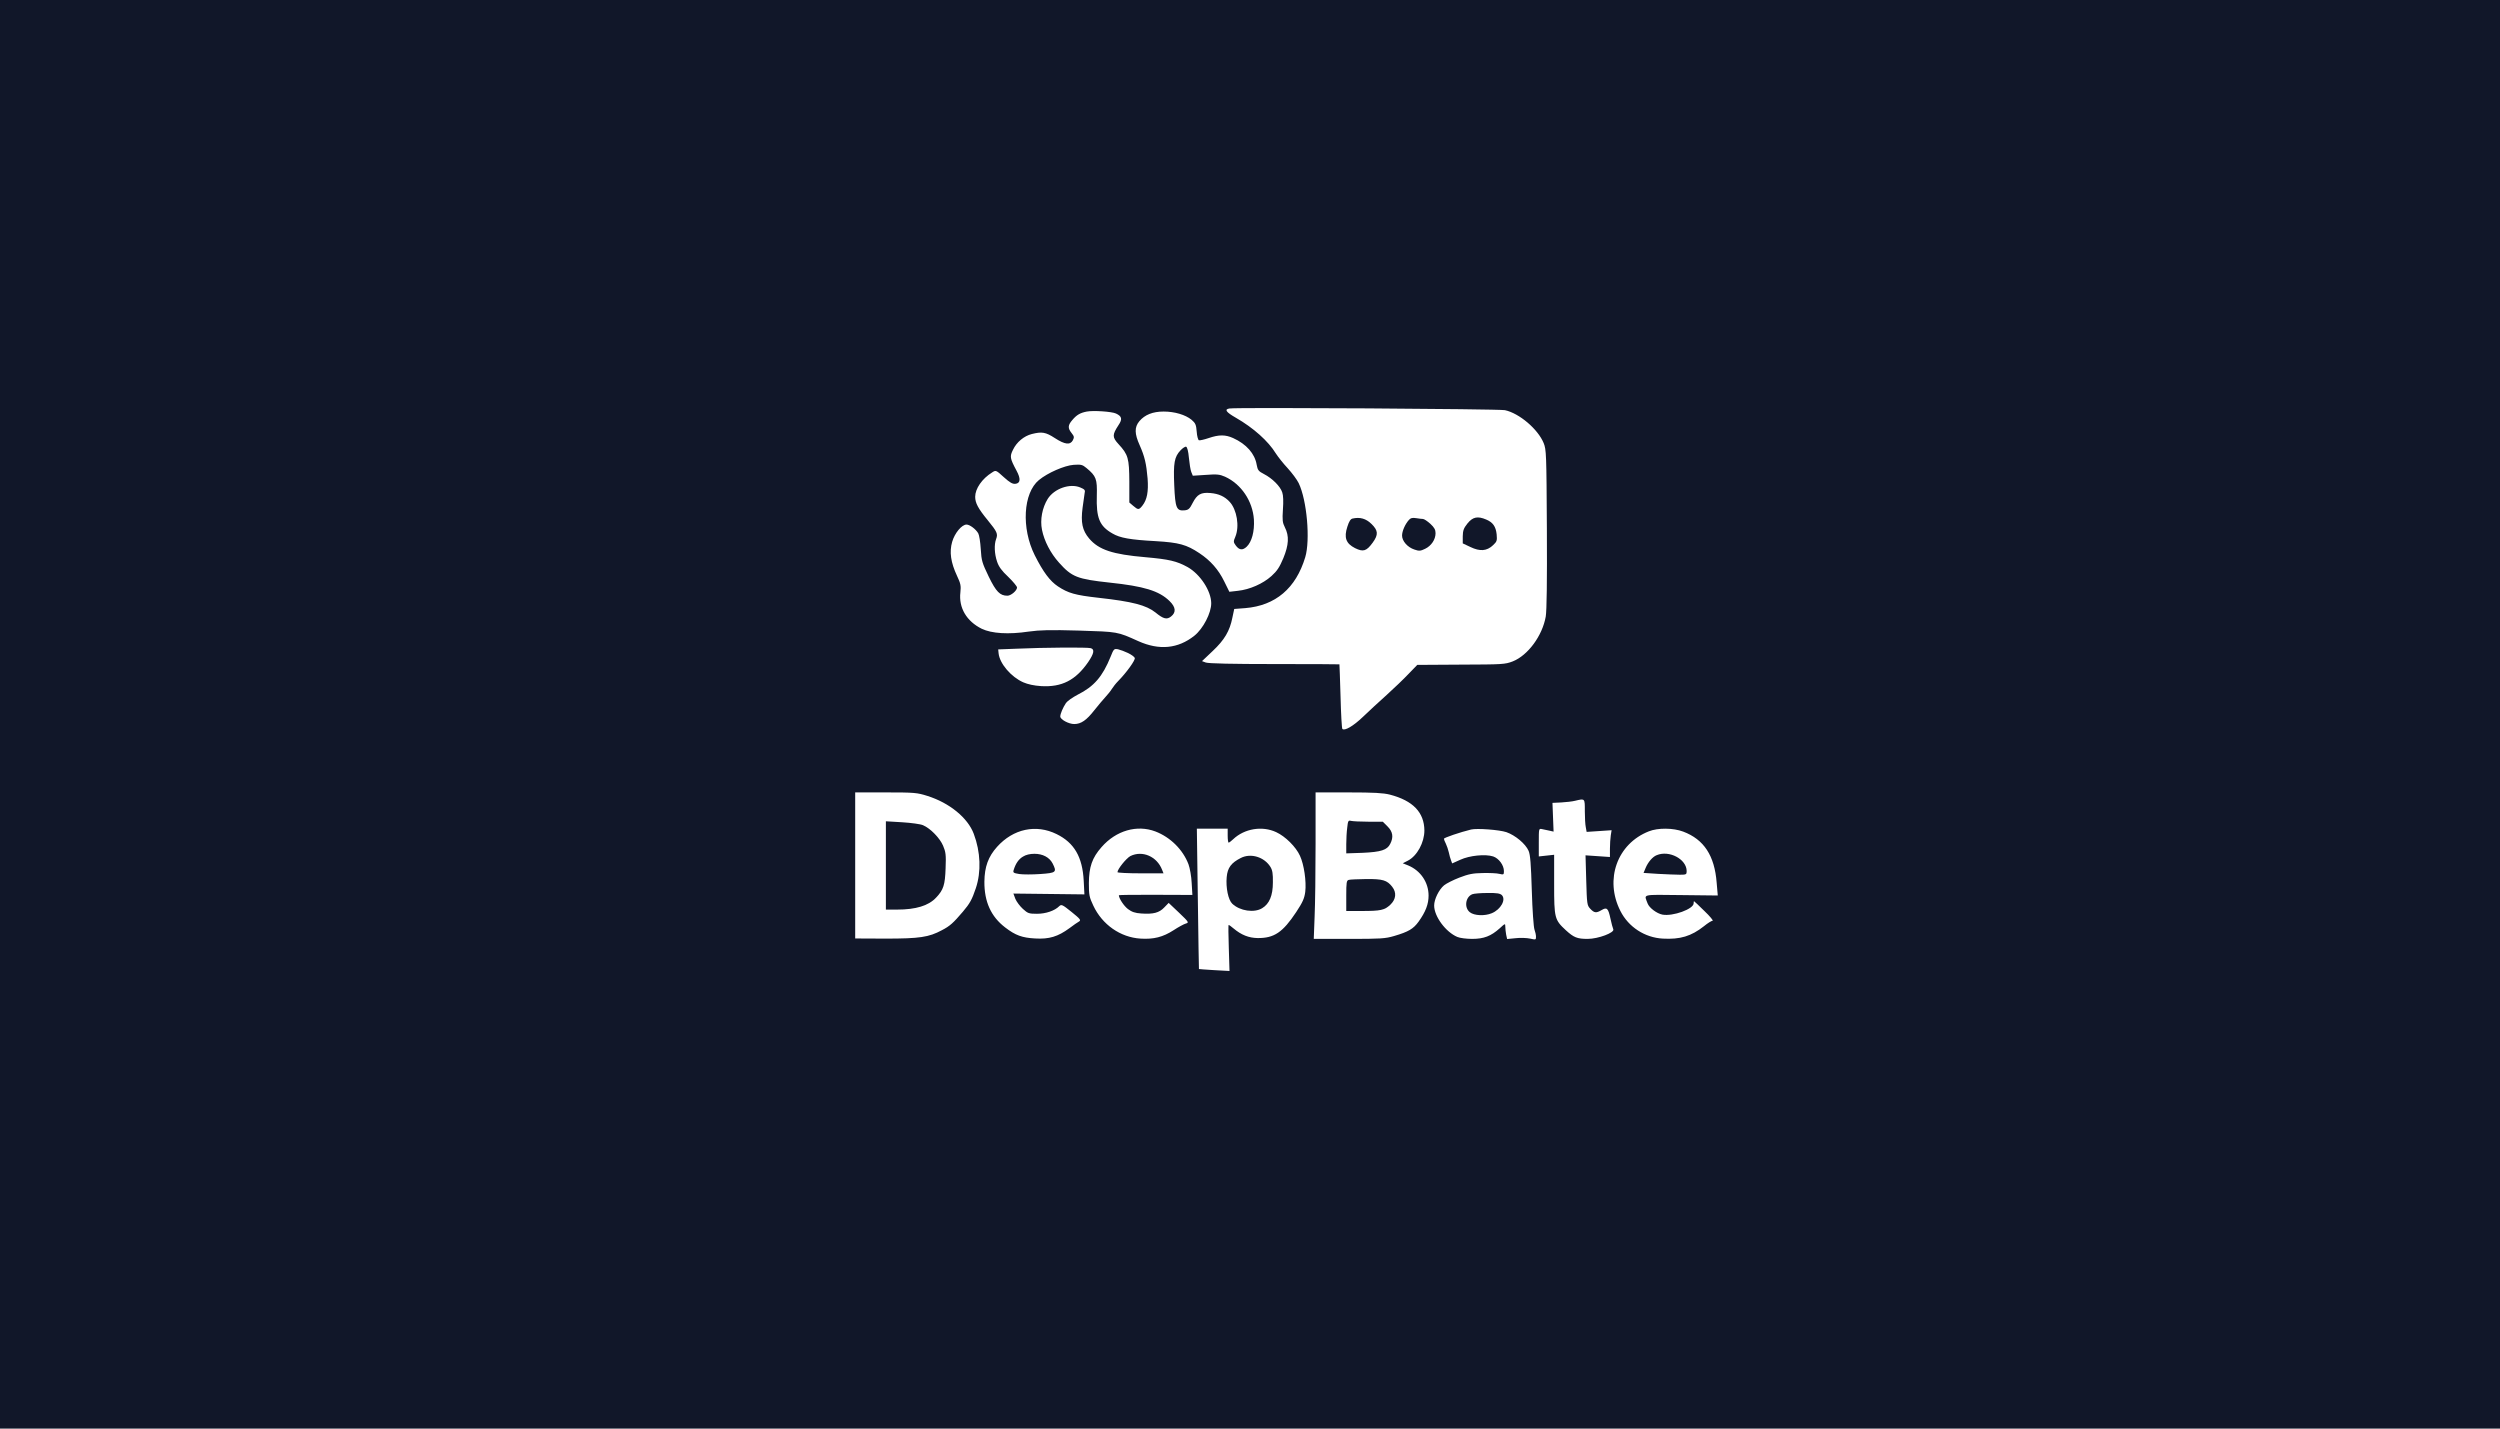 <?xml version="1.0" standalone="no"?>
<!DOCTYPE svg PUBLIC "-//W3C//DTD SVG 20010904//EN"
 "http://www.w3.org/TR/2001/REC-SVG-20010904/DTD/svg10.dtd">
<svg version="1.0" xmlns="http://www.w3.org/2000/svg"
 width="1792pt" height="1024pt" viewBox="0 0 1792 1024"
 preserveAspectRatio="xMidYMid meet">

<g transform="translate(0,1024) scale(0.1,-0.1)"
fill="#111729" stroke="none">
<path d="M0 5120 l0 -5120 8960 0 8960 0 0 5120 0 5120 -8960 0 -8960 0 0
-5120z m10787 2180 c103 -22 237 -136 278 -236 19 -47 20 -77 23 -614 2 -379
-1 -586 -8 -629 -24 -138 -128 -279 -237 -322 -55 -21 -72 -22 -371 -23 l-313
-2 -63 -65 c-34 -36 -105 -104 -157 -151 -53 -47 -129 -118 -170 -157 -69 -66
-131 -102 -147 -86 -4 4 -10 109 -13 233 -4 125 -7 228 -8 230 0 1 -210 2
-465 2 -303 0 -474 4 -493 11 l-27 10 76 72 c85 80 123 144 142 241 l13 61 79
6 c217 18 363 142 430 365 37 123 12 409 -47 531 -12 25 -48 73 -79 107 -31
33 -69 81 -85 106 -54 88 -160 183 -287 256 -70 40 -84 60 -45 66 63 9 1927
-3 1974 -12z m-2788 -24 c43 -20 48 -40 18 -84 -45 -69 -45 -86 1 -136 69 -75
76 -101 77 -269 l0 -149 28 -24 c35 -30 41 -30 66 2 33 42 44 100 37 194 -9
106 -21 158 -57 239 -37 82 -38 129 -2 172 39 46 96 69 174 69 79 0 156 -23
200 -59 28 -24 33 -35 37 -85 2 -32 10 -60 16 -62 6 -2 38 5 70 16 74 25 119
25 175 0 95 -43 156 -112 169 -192 7 -38 13 -46 52 -66 60 -31 117 -88 131
-131 8 -22 9 -66 5 -123 -5 -77 -3 -94 14 -128 32 -62 28 -126 -11 -221 -27
-64 -44 -91 -85 -128 -61 -55 -156 -97 -241 -106 l-61 -7 -37 75 c-41 84 -98
149 -178 202 -92 61 -145 76 -312 86 -184 10 -257 23 -311 55 -93 53 -117 111
-112 273 3 117 -4 138 -74 196 -29 24 -38 27 -93 23 -65 -5 -185 -57 -248
-109 -113 -93 -127 -345 -30 -539 61 -121 109 -185 166 -223 74 -49 123 -63
292 -82 243 -27 341 -53 407 -105 57 -47 82 -53 112 -29 38 30 34 67 -11 111
-75 73 -183 106 -430 132 -231 25 -270 40 -362 143 -61 68 -106 155 -122 235
-15 73 2 159 41 222 47 74 159 113 233 82 31 -13 37 -19 32 -38 -2 -13 -9 -61
-15 -107 -14 -106 -2 -163 47 -221 69 -81 168 -114 403 -134 171 -15 225 -28
303 -71 90 -51 168 -170 169 -258 1 -70 -58 -184 -121 -234 -117 -93 -251
-106 -401 -39 -153 69 -145 67 -425 76 -208 6 -280 4 -360 -7 -147 -22 -267
-14 -338 20 -109 54 -166 151 -153 261 5 47 2 63 -24 118 -45 96 -56 172 -35
244 18 63 69 124 103 124 23 0 67 -33 84 -63 7 -12 15 -63 18 -113 5 -84 10
-99 57 -197 53 -109 81 -137 134 -137 26 0 69 37 69 59 0 8 -28 42 -63 76 -47
44 -68 73 -80 109 -19 56 -22 122 -7 162 14 37 8 52 -60 135 -69 84 -90 124
-90 168 0 58 49 130 122 175 26 17 27 17 83 -34 43 -39 63 -50 83 -48 37 4 40
36 8 95 -47 88 -49 101 -25 149 26 55 79 99 135 113 72 18 99 14 165 -29 72
-47 110 -51 129 -16 11 22 10 28 -9 52 -28 35 -27 56 5 93 31 37 57 52 104 61
47 9 179 0 209 -14z m-181 -1682 c30 -8 24 -38 -18 -100 -90 -130 -189 -181
-338 -172 -49 3 -95 13 -127 27 -87 38 -169 134 -177 207 l-3 29 130 5 c197 9
507 11 533 4z m268 -35 c23 -11 45 -27 48 -35 6 -15 -60 -106 -120 -167 -16
-16 -35 -41 -44 -55 -9 -15 -30 -41 -46 -58 -16 -17 -51 -59 -79 -94 -57 -73
-96 -100 -145 -100 -40 0 -100 33 -100 54 0 19 19 64 41 97 10 14 47 40 83 59
118 59 179 130 237 273 22 56 25 58 53 53 17 -4 49 -16 72 -27z m-1439 -1024
c159 -50 290 -157 333 -272 49 -130 54 -272 15 -389 -28 -83 -43 -110 -93
-169 -69 -81 -93 -103 -151 -133 -93 -50 -159 -60 -403 -60 l-218 1 0 523 0
524 219 0 c206 0 225 -2 298 -25z m3316 9 c165 -43 246 -127 247 -257 0 -86
-52 -182 -118 -216 l-37 -19 40 -16 c88 -37 145 -121 145 -216 0 -61 -21 -116
-72 -187 -37 -51 -72 -72 -174 -102 -64 -19 -96 -21 -324 -21 l-253 0 6 158
c4 86 7 322 7 525 l0 367 236 0 c182 0 250 -4 297 -16z m1397 -118 c0 -46 3
-98 7 -116 l6 -33 90 6 89 6 -6 -37 c-3 -20 -6 -64 -6 -96 l0 -59 -87 6 -88 6
5 -178 c5 -173 6 -180 29 -205 29 -31 43 -32 82 -9 37 22 47 13 63 -63 7 -33
16 -66 20 -75 11 -24 -108 -69 -184 -69 -75 0 -99 10 -156 62 -81 75 -84 87
-84 329 l0 212 -55 -6 -55 -6 0 101 c0 99 0 100 23 95 12 -3 36 -8 52 -11 l31
-7 -4 103 -4 103 63 3 c35 2 80 7 99 12 72 17 70 19 70 -74z m-3786 -165 c126
-62 185 -163 194 -334 l5 -98 -255 3 -254 3 14 -38 c9 -21 33 -53 54 -72 35
-32 43 -35 101 -35 64 0 127 22 159 54 16 15 22 13 89 -41 62 -50 69 -59 54
-68 -10 -5 -41 -27 -69 -48 -83 -61 -146 -80 -246 -74 -93 5 -141 22 -215 79
-102 78 -150 185 -149 328 1 107 28 180 91 250 116 129 279 164 427 91z m708
19 c107 -41 197 -130 237 -235 10 -27 21 -88 23 -135 l5 -85 -263 1 c-145 1
-264 -1 -264 -3 0 -22 35 -76 65 -99 28 -21 51 -29 96 -32 86 -6 128 5 164 43
l32 33 74 -70 c71 -68 73 -71 49 -78 -14 -4 -53 -25 -88 -48 -76 -49 -142 -66
-237 -60 -144 9 -274 100 -338 236 -29 61 -32 76 -32 162 1 116 23 181 91 258
104 119 254 162 386 112z m518 -30 c0 -27 3 -50 7 -50 4 0 18 11 32 24 81 77
209 98 309 51 65 -30 141 -105 170 -169 29 -62 47 -184 38 -259 -6 -46 -18
-74 -65 -145 -96 -145 -158 -187 -276 -186 -64 1 -117 22 -173 69 -16 14 -32
25 -35 25 -3 0 -2 -74 1 -165 l5 -165 -109 6 c-60 4 -110 7 -110 8 -1 1 -4
227 -8 504 l-7 502 111 0 110 0 0 -50z m1998 25 c63 -22 137 -83 159 -134 12
-28 17 -92 23 -286 4 -139 13 -262 19 -278 6 -16 11 -39 11 -52 0 -22 -2 -22
-42 -13 -24 5 -71 7 -104 3 l-61 -6 -7 32 c-3 17 -6 43 -6 56 0 25 -1 25 -41
-12 -62 -55 -112 -75 -197 -75 -40 0 -88 6 -106 14 -83 35 -166 147 -166 225
0 45 34 114 71 145 16 13 65 38 109 55 65 25 97 32 168 33 48 1 102 -1 120 -6
30 -7 32 -6 32 20 0 42 -36 91 -77 105 -56 18 -169 7 -236 -24 l-58 -26 -8 22
c-5 12 -12 38 -16 57 -4 19 -14 47 -21 62 -8 15 -14 31 -14 36 0 7 117 47 195
66 42 10 202 -2 253 -19z m1267 4 c149 -56 225 -172 240 -366 l8 -92 -262 3
c-292 3 -266 9 -241 -60 12 -32 66 -72 106 -80 75 -14 224 40 224 81 0 8 1 15
3 15 1 0 35 -31 74 -70 40 -38 66 -70 59 -70 -8 0 -35 -17 -62 -39 -91 -72
-171 -96 -295 -89 -129 7 -246 83 -304 198 -115 226 -23 482 204 571 65 26
175 25 246 -2z"/>
<path d="M9695 6523 c-14 -3 -25 -20 -37 -58 -26 -79 -10 -121 55 -154 59 -29
82 -22 127 40 41 57 39 86 -9 133 -40 39 -82 51 -136 39z"/>
<path d="M10099 6513 c-27 -30 -49 -80 -49 -112 0 -39 39 -84 88 -100 34 -12
44 -11 77 5 44 21 75 66 75 112 0 25 -9 41 -37 67 -21 19 -45 35 -53 35 -8 0
-31 3 -50 6 -27 4 -39 1 -51 -13z"/>
<path d="M10519 6488 c-28 -35 -33 -51 -34 -93 l0 -50 55 -26 c69 -33 117 -29
161 12 29 27 31 33 27 79 -6 56 -27 86 -75 106 -61 26 -96 19 -134 -28z"/>
<path d="M8462 7012 c-44 -47 -52 -89 -45 -251 7 -163 16 -185 75 -179 27 3
36 11 57 53 32 62 60 77 127 71 60 -5 103 -25 138 -63 52 -56 72 -176 41 -250
-15 -35 -14 -39 3 -63 25 -34 49 -36 78 -9 37 35 57 110 52 195 -9 133 -91
254 -207 307 -39 17 -58 19 -138 13 l-93 -6 -11 27 c-6 15 -13 61 -17 102 -4
46 -12 76 -20 79 -7 2 -25 -10 -40 -26z"/>
<path d="M6350 4036 l0 -316 80 0 c135 0 227 28 281 87 52 55 63 90 67 209 4
97 1 117 -18 162 -24 56 -92 125 -144 147 -18 8 -85 17 -149 21 l-117 7 0
-317z"/>
<path d="M9657 4308 c-4 -29 -7 -83 -7 -119 l0 -66 118 4 c131 6 175 20 197
64 25 48 19 87 -19 125 l-34 34 -103 0 c-57 0 -113 3 -125 6 -19 5 -22 0 -27
-48z"/>
<path d="M9668 3933 c-16 -4 -18 -18 -18 -114 l0 -109 109 0 c139 0 165 6 207
45 41 39 46 87 13 129 -37 47 -68 56 -186 55 -59 -1 -116 -3 -125 -6z"/>
<path d="M7333 4100 c-31 -18 -53 -50 -67 -96 -6 -19 -2 -22 40 -29 26 -4 94
-4 151 0 114 8 120 13 88 76 -23 44 -71 69 -130 69 -32 0 -62 -7 -82 -20z"/>
<path d="M8103 4104 c-29 -15 -93 -94 -93 -116 0 -4 74 -8 165 -8 l165 0 -10
25 c-37 96 -141 141 -227 99z"/>
<path d="M8894 4090 c-69 -35 -95 -70 -101 -137 -7 -76 11 -164 40 -191 55
-52 157 -67 214 -32 52 31 77 91 77 185 1 61 -3 87 -17 110 -44 72 -141 102
-213 65z"/>
<path d="M10553 3830 c-49 -20 -59 -96 -17 -129 32 -25 107 -28 157 -7 65 27
104 98 72 130 -13 12 -35 16 -103 15 -48 0 -97 -4 -109 -9z"/>
<path d="M11875 4110 c-29 -11 -62 -50 -79 -91 l-15 -36 106 -7 c58 -3 128 -6
155 -6 45 0 48 2 48 26 0 85 -125 152 -215 114z"/>
</g>
</svg>

